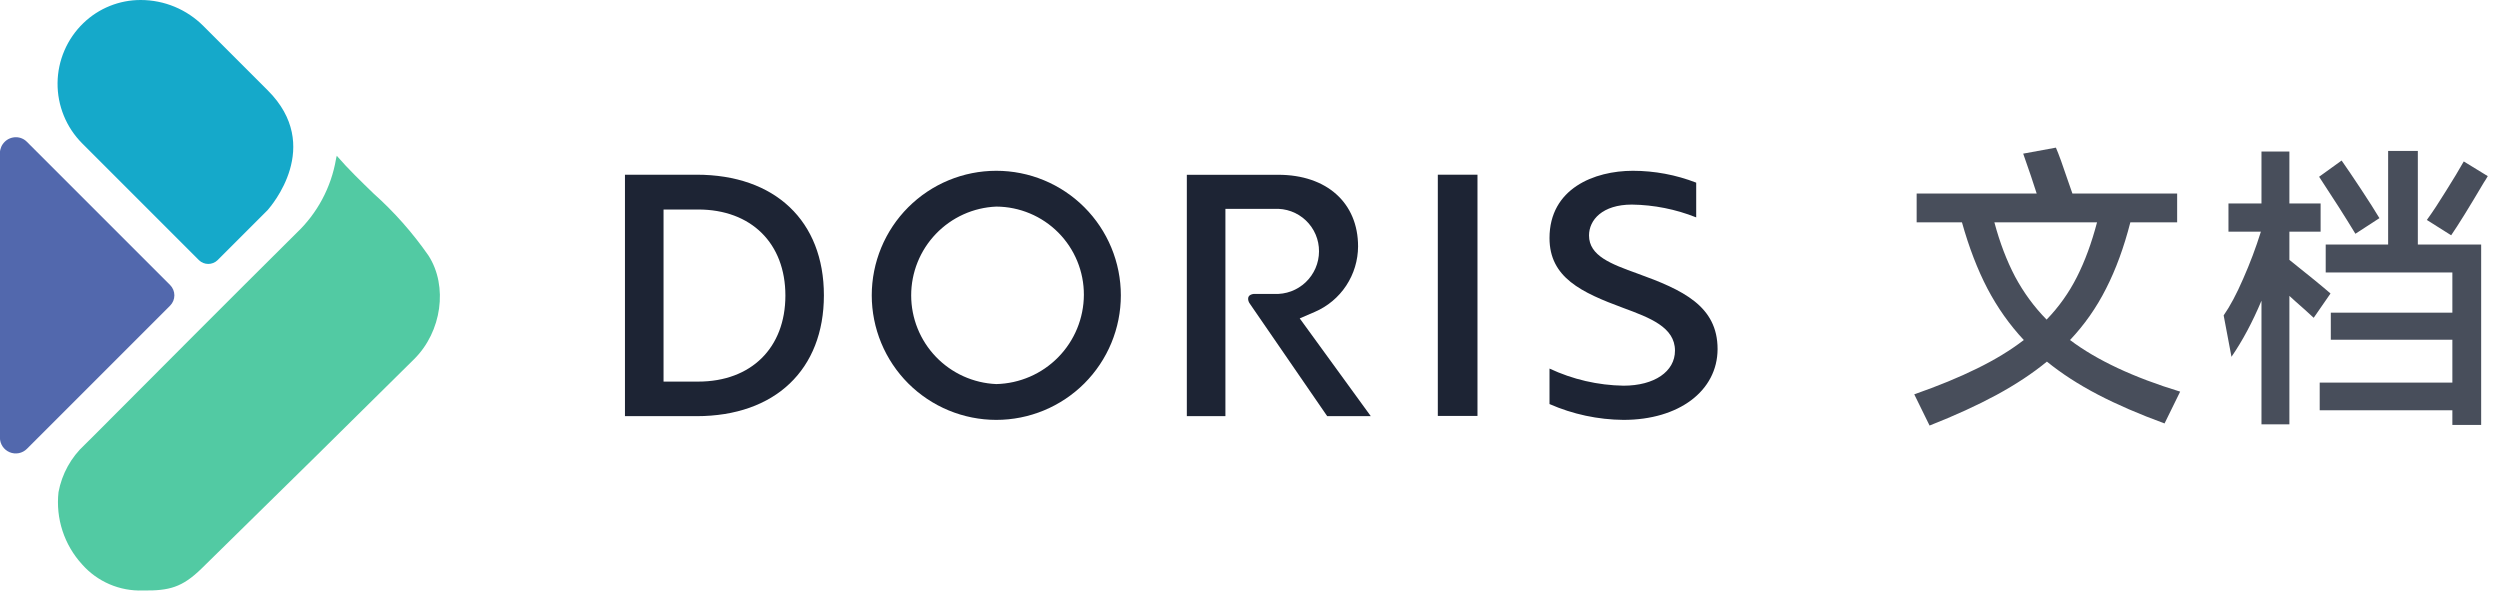 <svg width="127" height="30" viewBox="0 0 127 30" fill="none" xmlns="http://www.w3.org/2000/svg">
    <g clip-path="url(#clip0_7714_13564)">
        <path
            d="M13.605 4.594L10.332 1.321C9.915 0.903 9.42 0.571 8.874 0.344C8.329 0.118 7.744 0.001 7.153 1.93118e-05C6.064 -0.003 5.016 0.419 4.233 1.176C3.824 1.571 3.497 2.043 3.273 2.565C3.048 3.087 2.929 3.649 2.924 4.217C2.919 4.786 3.026 5.35 3.241 5.876C3.455 6.402 3.773 6.881 4.174 7.283L10.113 13.222C10.239 13.342 10.406 13.408 10.579 13.408C10.753 13.408 10.92 13.342 11.046 13.222L13.602 10.666C13.762 10.474 16.436 7.421 13.605 4.594Z"
            fill="#15A9CA" />
        <path
            d="M18.969 9.823C18.346 9.219 17.699 8.596 17.115 7.922V7.898C17.094 7.96 17.078 8.023 17.068 8.087C16.823 9.519 16.12 10.834 15.065 11.834C11.619 15.256 8.134 18.753 4.763 22.136L4.308 22.587C3.613 23.226 3.144 24.073 2.972 25.002C2.899 25.663 2.968 26.333 3.175 26.966C3.382 27.599 3.721 28.18 4.171 28.671C4.555 29.106 5.031 29.451 5.565 29.68C6.098 29.909 6.676 30.017 7.256 29.996C8.601 30.015 9.255 29.839 10.235 28.886C14.155 25.049 18.075 21.18 21.043 18.239C22.442 16.848 22.764 14.543 21.772 12.991C20.965 11.828 20.025 10.765 18.969 9.823Z"
            fill="#52CAA3" />
        <path
            d="M-0.004 7.774V22.231C-0.004 22.39 0.043 22.546 0.131 22.678C0.22 22.81 0.345 22.913 0.492 22.974C0.639 23.035 0.801 23.051 0.957 23.02C1.113 22.989 1.256 22.912 1.368 22.8L8.644 15.524C8.781 15.386 8.858 15.198 8.858 15.003C8.858 14.808 8.781 14.62 8.644 14.482L1.368 7.206C1.295 7.131 1.208 7.072 1.112 7.032C1.015 6.991 0.912 6.971 0.808 6.971C0.594 6.971 0.388 7.055 0.237 7.206C0.085 7.356 -0.002 7.56 -0.004 7.774Z"
            fill="#5268AD" />
        <path
            d="M31.748 21.141V8.875H35.386C39.373 8.875 41.854 11.227 41.854 15.002C41.854 18.777 39.373 21.141 35.386 21.141H31.748ZM33.708 19.385H35.468C38.161 19.385 39.898 17.668 39.898 15.014C39.898 12.36 38.161 10.643 35.468 10.643H33.708V19.385Z"
            fill="#1D2434" />
        <path
            d="M50.612 21.33C49.781 21.33 48.959 21.166 48.191 20.848C47.423 20.53 46.726 20.064 46.138 19.477C45.551 18.889 45.085 18.192 44.767 17.424C44.449 16.656 44.285 15.834 44.285 15.003C44.285 14.172 44.449 13.349 44.767 12.582C45.085 11.814 45.551 11.116 46.138 10.529C46.726 9.941 47.423 9.475 48.191 9.157C48.959 8.839 49.781 8.676 50.612 8.676C51.443 8.676 52.266 8.839 53.033 9.157C53.801 9.475 54.498 9.941 55.086 10.529C55.673 11.116 56.139 11.814 56.457 12.582C56.775 13.349 56.939 14.172 56.939 15.003C56.939 15.834 56.775 16.656 56.457 17.424C56.139 18.192 55.673 18.889 55.086 19.477C54.498 20.064 53.801 20.53 53.033 20.848C52.266 21.166 51.443 21.33 50.612 21.33ZM50.612 10.495C49.449 10.543 48.35 11.039 47.544 11.88C46.738 12.72 46.288 13.839 46.288 15.003C46.288 16.167 46.738 17.286 47.544 18.126C48.35 18.966 49.449 19.462 50.612 19.511C51.798 19.483 52.926 18.994 53.757 18.148C54.587 17.302 55.056 16.165 55.061 14.979C55.065 13.795 54.598 12.658 53.764 11.817C52.93 10.976 51.796 10.501 50.612 10.495Z"
            fill="#1D2434" />
        <path d="M75.056 8.875H73.041V21.129H75.056V8.875Z" fill="#1D2434" />
        <path
            d="M82.474 21.33C81.18 21.319 79.9 21.046 78.715 20.526V18.723C79.892 19.275 81.174 19.572 82.474 19.593C84.042 19.593 85.089 18.876 85.089 17.813C85.089 16.618 83.811 16.143 82.459 15.642C80.338 14.858 78.715 14.101 78.715 12.094C78.715 9.573 80.996 8.676 82.952 8.676C84.052 8.677 85.142 8.881 86.167 9.279V11.043C85.127 10.629 84.02 10.408 82.901 10.393C81.396 10.393 80.722 11.177 80.722 11.961C80.722 13 81.851 13.415 83.176 13.893C85.489 14.728 87.253 15.544 87.253 17.735C87.245 19.86 85.285 21.33 82.474 21.33Z"
            fill="#1D2434" />
        <path
            d="M66.026 16.174L66.79 15.845C67.442 15.565 67.997 15.101 68.388 14.509C68.778 13.918 68.987 13.226 68.99 12.517C68.99 10.306 67.398 8.879 64.936 8.879H60.291V21.141H62.251V10.612H64.728C65.022 10.594 65.317 10.637 65.593 10.737C65.87 10.838 66.123 10.995 66.336 11.197C66.55 11.4 66.719 11.644 66.835 11.915C66.95 12.186 67.008 12.477 67.006 12.771C67.005 13.065 66.944 13.355 66.828 13.624C66.711 13.893 66.542 14.136 66.329 14.338C66.116 14.54 65.864 14.697 65.589 14.799C65.314 14.9 65.022 14.946 64.728 14.931H63.686C63.227 14.998 63.466 15.39 63.466 15.39L67.422 21.141H69.636L66.026 16.174Z"
            fill="#1D2434" />
    </g>
    <path
        d="M121.317 7.667H122.826V12.424H126.043V21.587H124.58V20.84H117.841V19.437H124.58V17.257H118.405V15.885H124.58V13.842H118.146V12.424H121.317V7.667ZM117.536 16.144C117.241 15.87 116.942 15.6 116.637 15.336L116.301 15.031V21.556H114.883V15.275C114.426 16.363 113.918 17.313 113.359 18.126L112.962 16.022C113.288 15.555 113.618 14.935 113.953 14.162C114.299 13.38 114.599 12.582 114.853 11.769H113.206V10.335H114.883V7.698H116.301V10.335H117.887V11.769H116.301V13.202C117.297 13.995 117.994 14.564 118.39 14.909L117.536 16.144ZM119.655 11.875C119.137 11.022 118.522 10.056 117.811 8.979L118.954 8.155C119.218 8.531 119.549 9.019 119.945 9.619C120.341 10.219 120.651 10.707 120.875 11.082L119.655 11.875ZM126.379 8.948C126.297 9.09 126.231 9.197 126.181 9.268C125.418 10.559 124.864 11.454 124.519 11.952L123.284 11.174C123.579 10.768 123.904 10.274 124.26 9.695C124.625 9.116 124.925 8.618 125.159 8.201L126.379 8.948Z"
        fill="#484E5B" />
    <path
        d="M109.959 21.511C108.679 21.043 107.55 20.555 106.575 20.047C105.599 19.539 104.735 18.98 103.983 18.37C103.251 18.97 102.397 19.534 101.422 20.063C100.446 20.591 99.312 21.11 98.022 21.618L97.244 20.032C98.464 19.605 99.526 19.168 100.431 18.721C101.345 18.274 102.138 17.791 102.809 17.273C102.087 16.5 101.472 15.631 100.964 14.665C100.456 13.69 100.024 12.567 99.668 11.296H97.366V9.833H103.464C103.312 9.345 103.083 8.669 102.778 7.805L104.44 7.5C104.582 7.825 104.786 8.384 105.05 9.177L105.279 9.833H110.599V11.296H108.221C107.896 12.567 107.484 13.69 106.986 14.665C106.498 15.631 105.889 16.5 105.157 17.273C106.519 18.299 108.384 19.173 110.752 19.895L109.959 21.511ZM101.315 11.296C101.589 12.323 101.94 13.243 102.367 14.056C102.804 14.869 103.337 15.595 103.968 16.236C104.588 15.595 105.101 14.874 105.507 14.071C105.914 13.268 106.254 12.343 106.529 11.296H101.315Z"
        fill="#484E5B" />
    <defs>
        <clipPath id="clip0_7714_13564">
            <rect width="87.244" height="30" fill="white" />
        </clipPath>
    </defs>
</svg>